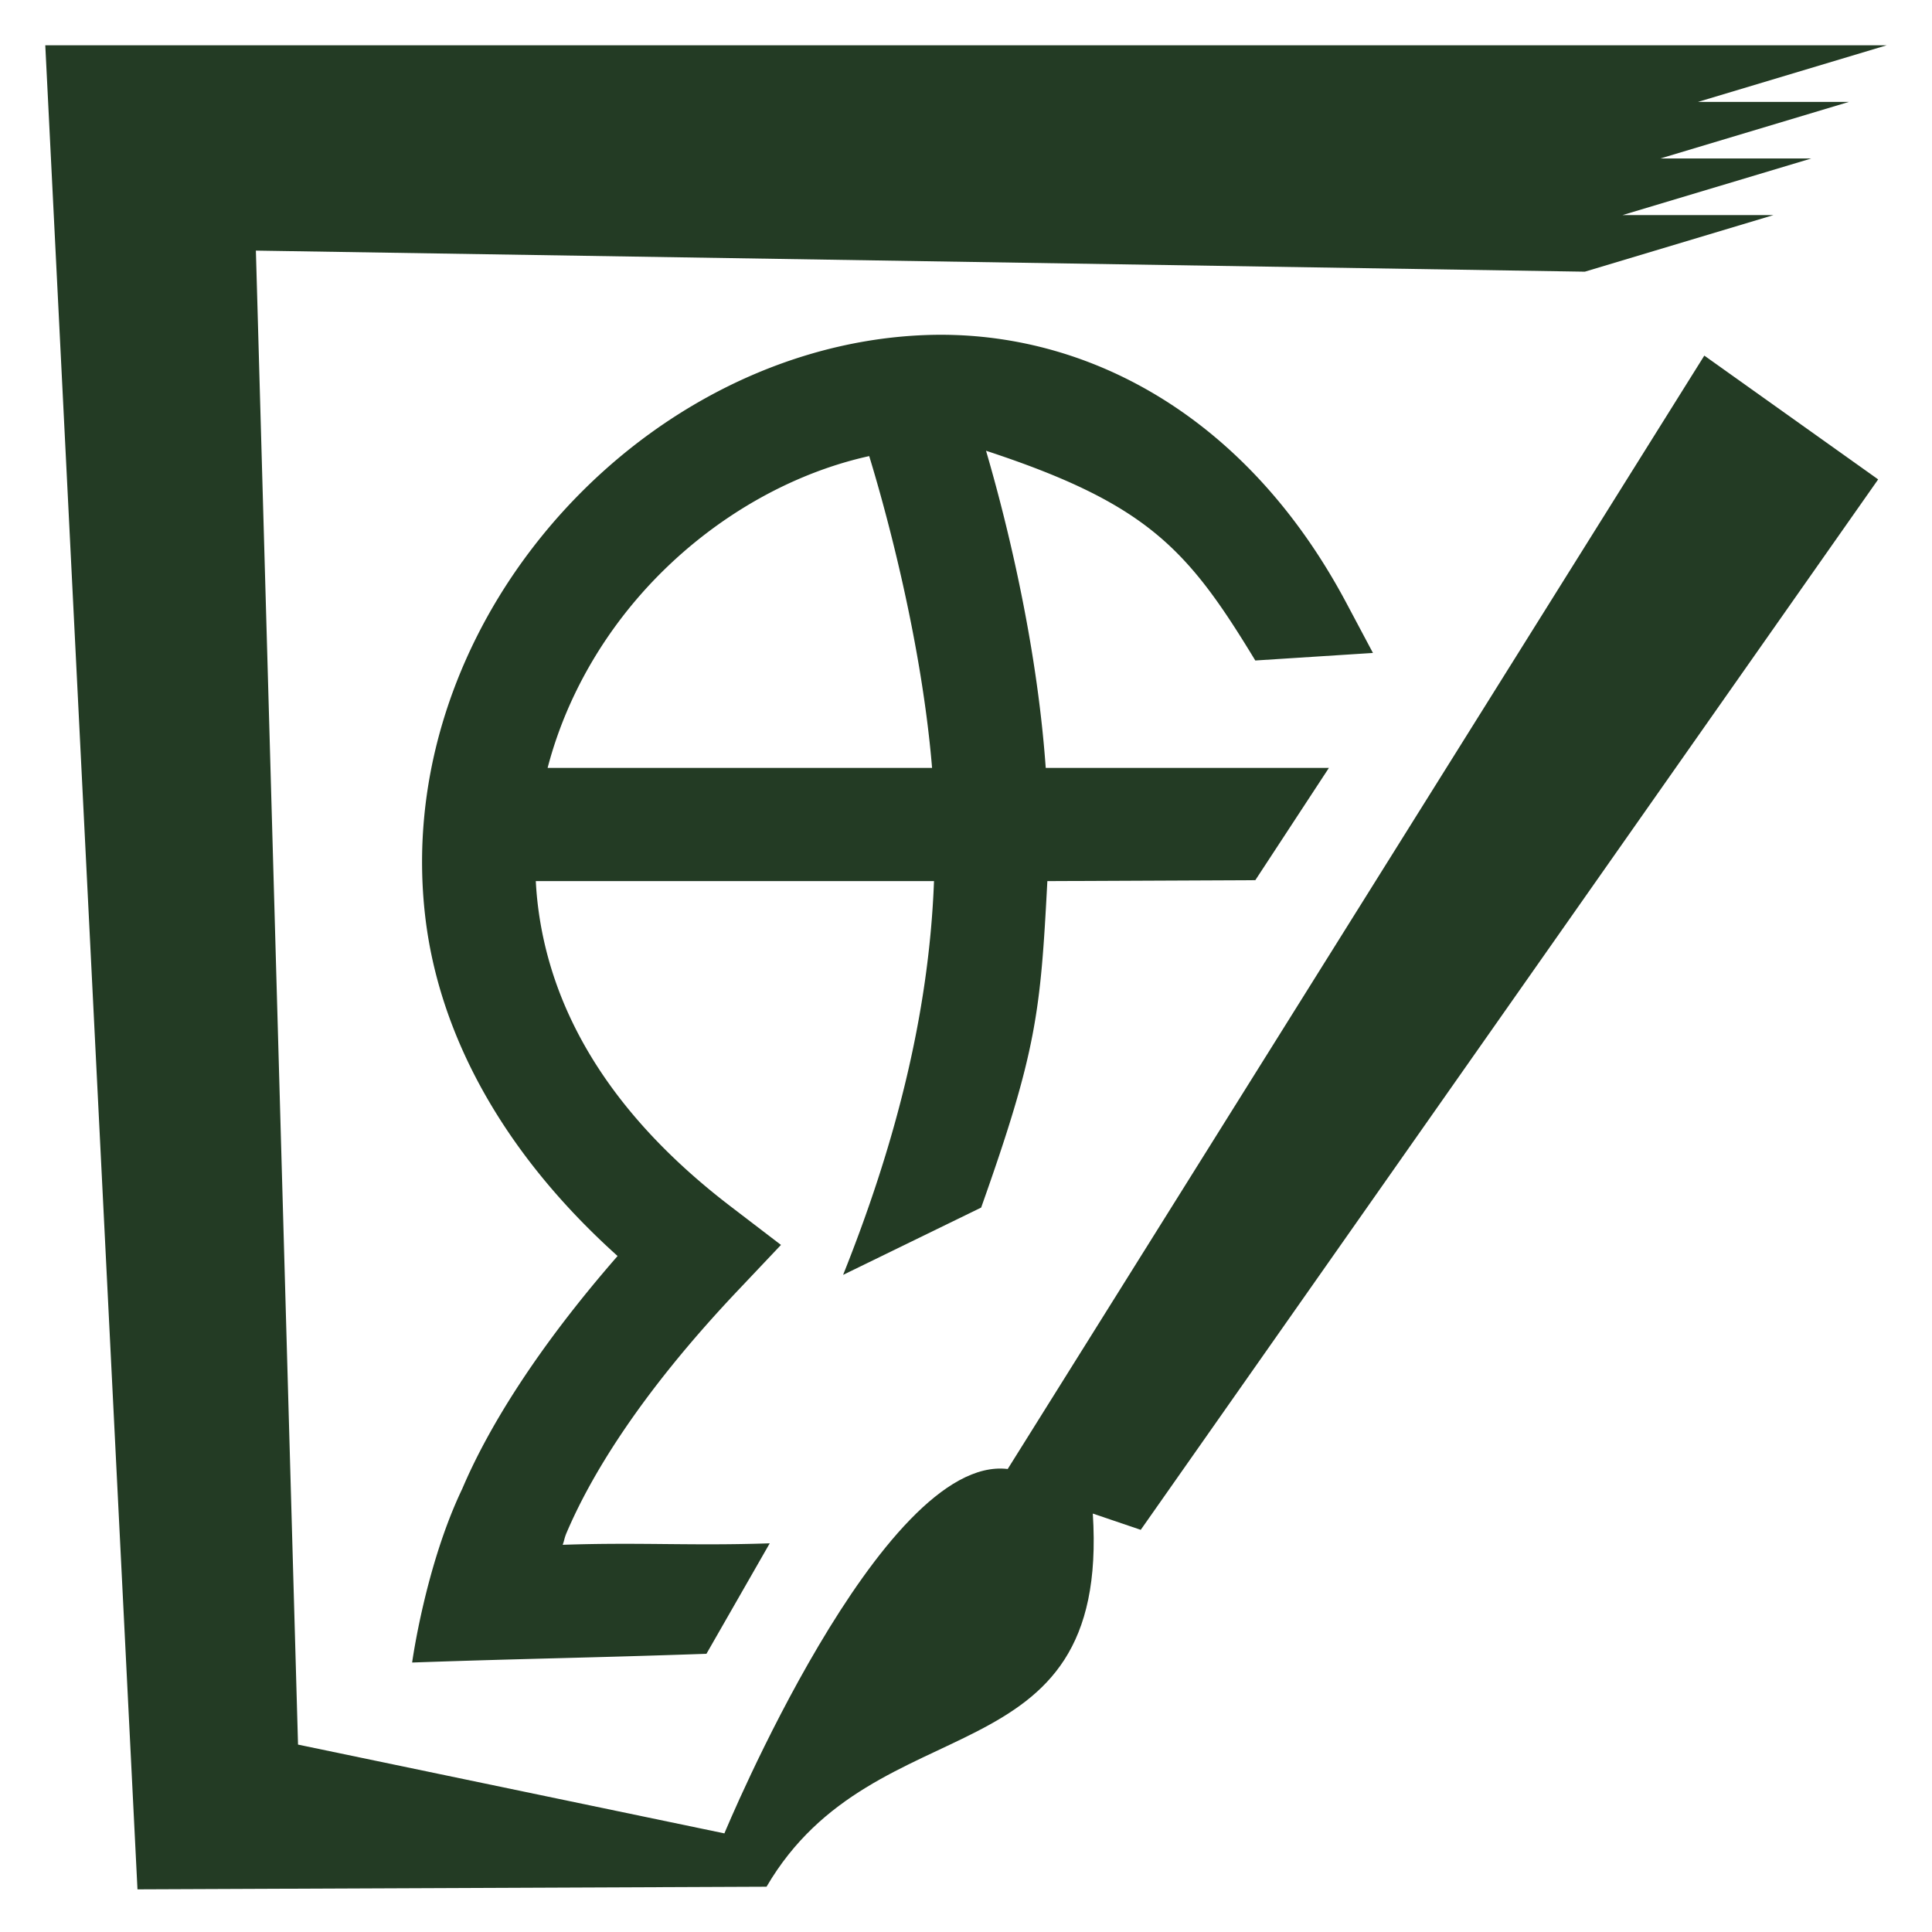 <svg xmlns="http://www.w3.org/2000/svg" width="512" height="512" viewBox="0 0 135.467 135.467"><path d="M50.793 128.552s11.019-26.616 19.865-25.549l48.844-78.068 12.19 8.68-51.706 73.653-3.361-1.141c1.212 18.942-15.212 13.05-22.877 26.165l-44.108.184L3.175 3.175h129.117l-13.23 3.969h10.584l-13.23 3.969H127l-13.23 3.968h10.584l-13.229 3.969-93.183-1.478 2.955 104.755Z" style="fill:#233b24;fill-opacity:1;stroke:none;stroke-width:2.646;stroke-linecap:round;stroke-linejoin:round;paint-order:stroke markers fill;stop-color:#000"/><path d="M65.926 23.474c-.345 0-.69.007-1.033.02-11.011.412-21.45 6.544-28.133 15.697-5.074 6.949-8.025 15.804-6.944 25.078.957 8.207 5.38 16.514 13.487 23.8-5.794 6.641-9.143 12.206-10.887 16.312-2.592 5.408-3.518 12.191-3.518 12.191 8.595-.296 12.042-.315 20.636-.612l4.437-7.746c-5.486.188-9.032-.084-14.518.104.128-.34.107-.45.27-.834 1.59-3.743 4.938-9.523 12.006-16.99l3.031-3.203-3.504-2.68C42.307 77.774 38.52 70.388 37.699 63.35a24.911 24.911 0 0 1-.13-1.569H65.49c-.358 9.558-2.845 18.79-6.374 27.61l9.68-4.718c3.907-11 4.16-13.724 4.642-22.892l14.582-.065 5.159-7.872H73.324c-.649-9.122-2.902-17.85-4.186-22.238 11.325 3.722 14.145 6.902 18.88 14.706l8.25-.529-1.864-3.504c-6.876-12.927-17.792-18.824-28.478-18.805Zm-4.979 8.506c.843 2.75 3.616 12.33 4.408 21.864H38.397c.936-3.591 2.589-6.98 4.773-9.97 4.413-6.045 10.997-10.398 17.777-11.894z" style="color:#000;fill:#233b24;stroke-linecap:square;-inkscape-stroke:none;paint-order:stroke markers fill;fill-opacity:1"/></svg>
